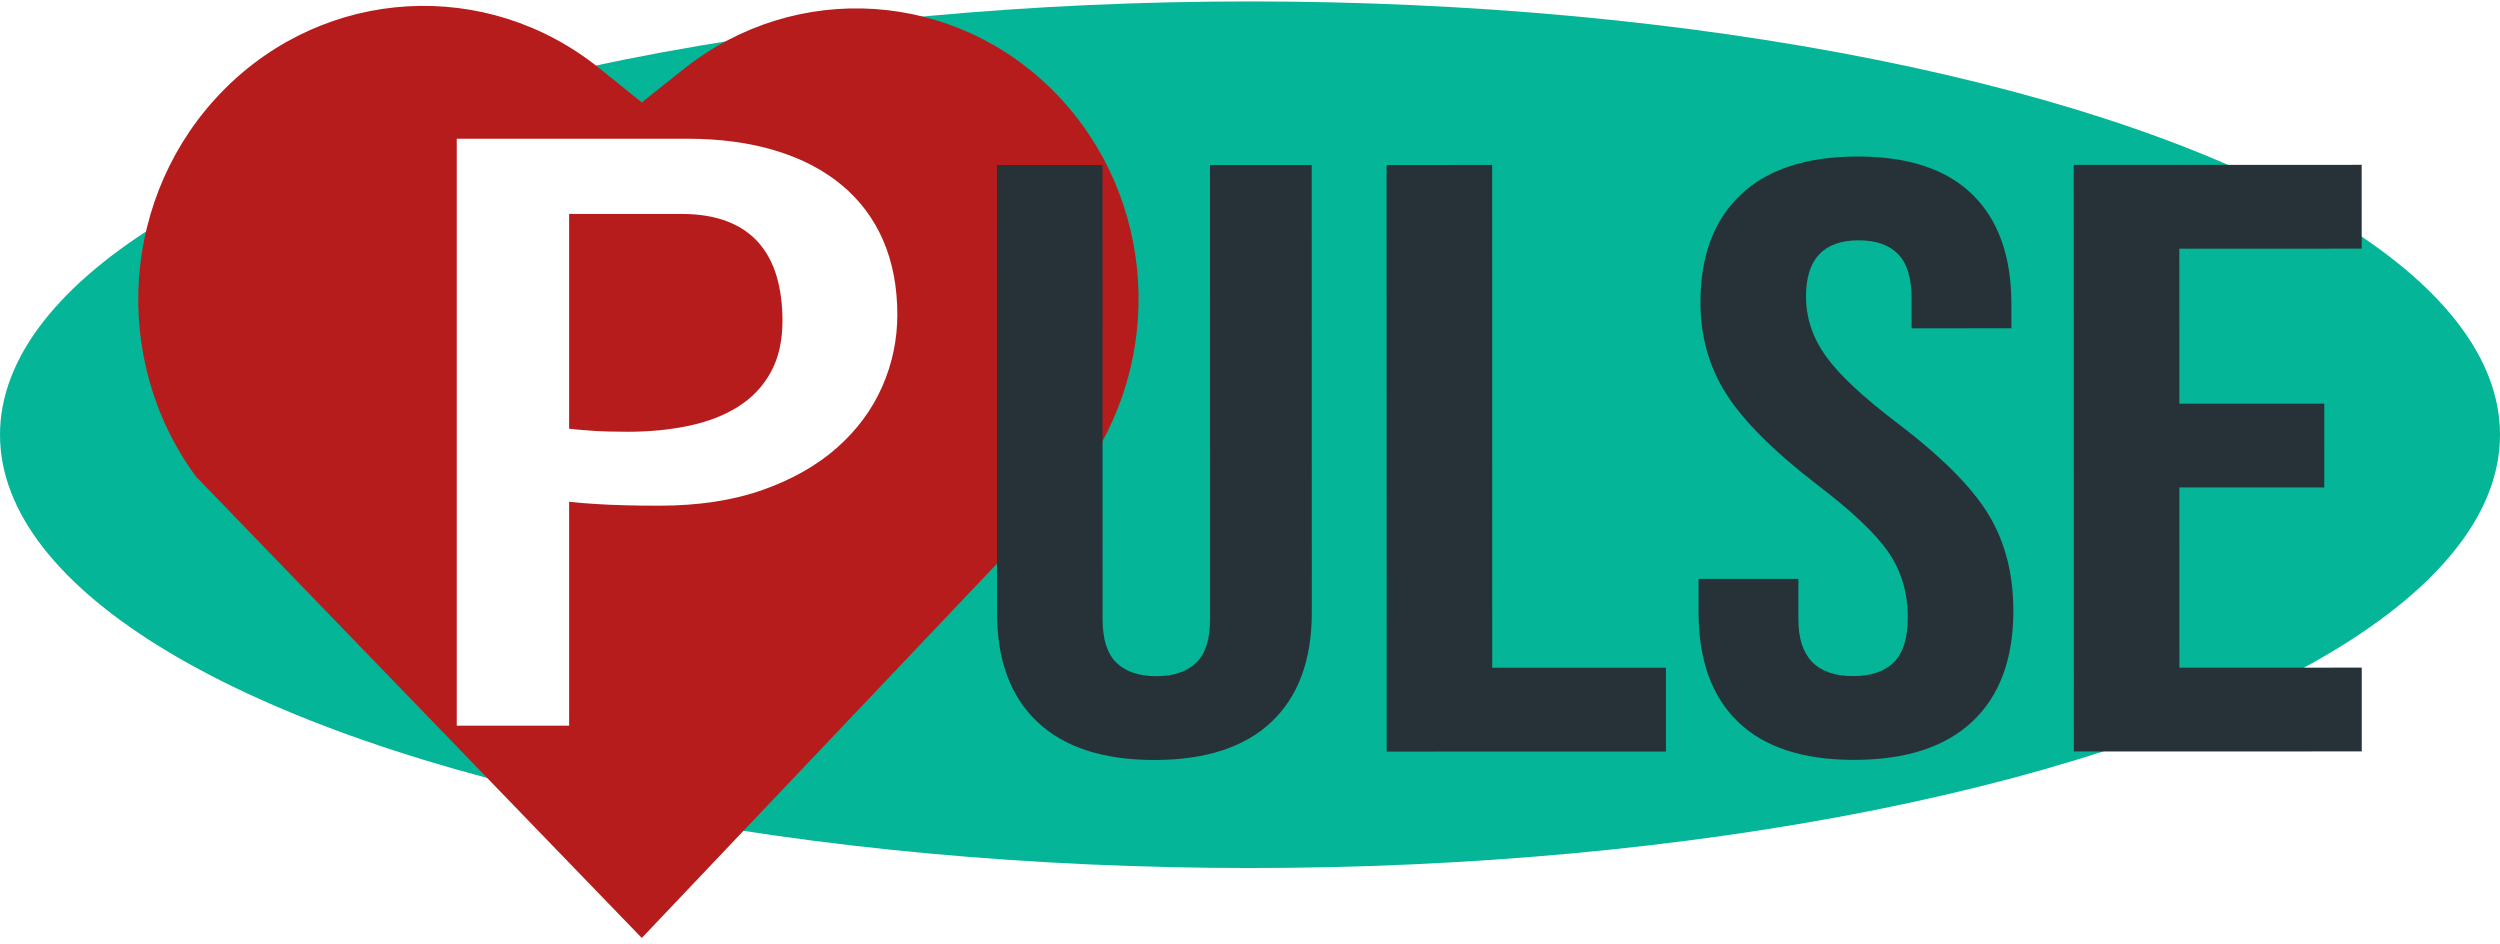 <?xml version="1.0" encoding="UTF-8" standalone="no"?><!-- Generator: Gravit.io --><svg xmlns="http://www.w3.org/2000/svg" xmlns:xlink="http://www.w3.org/1999/xlink" style="isolation:isolate" viewBox="10.497 937.663 2979.006 1124.673" width="2979.006pt" height="1124.673pt"><g><ellipse vector-effect="non-scaling-stroke" cx="1500" cy="1455.685" rx="1489.503" ry="516.315" fill="rgb(5,181,151)"/><g><g><defs><filter id="P1coUR31jaYhazJLamtQzVA3y3lmA514" x="-200%" y="-200%" width="400%" height="400%" filterUnits="objectBoundingBox" color-interpolation-filters="sRGB"><feGaussianBlur xmlns="http://www.w3.org/2000/svg" in="SourceGraphic" stdDeviation="2.147"/><feOffset xmlns="http://www.w3.org/2000/svg" dx="0" dy="0" result="pf_100_offsetBlur"/><feFlood xmlns="http://www.w3.org/2000/svg" flood-color="#000000" flood-opacity="0.65"/><feComposite xmlns="http://www.w3.org/2000/svg" in2="pf_100_offsetBlur" operator="in" result="pf_100_dropShadow"/><feBlend xmlns="http://www.w3.org/2000/svg" in="SourceGraphic" in2="pf_100_dropShadow" mode="normal"/></filter></defs><g filter="url(#P1coUR31jaYhazJLamtQzVA3y3lmA514)"><path d=" M 244.095 1505.637 L 775.254 2055.337 L 1296.915 1505.637 C 1296.915 1505.637 1296.915 1505.637 1296.915 1505.612 C 1400.461 1367.862 1388.413 1172.362 1268.74 1049.137 C 1149.115 925.937 959.197 913.387 825.265 1019.887 C 792.961 1045.562 775.229 1059.712 775.229 1059.712 C 775.229 1059.712 757.304 1045.262 724.78 1019.062 C 590.339 910.737 398.672 921.812 276.885 1045.037 C 155.123 1168.212 141.011 1365.237 243.925 1505.462 C 243.998 1505.587 244.046 1505.637 244.046 1505.637 L 244.095 1505.637 Z " fill-rule="evenodd" fill="rgb(183,28,28)"/></g><defs><filter id="As7OjmhB6VxallhsfM72AGAASkvN4J3M" x="-200%" y="-200%" width="400%" height="400%" filterUnits="objectBoundingBox" color-interpolation-filters="sRGB"><feGaussianBlur xmlns="http://www.w3.org/2000/svg" in="SourceGraphic" stdDeviation="2.147"/><feOffset xmlns="http://www.w3.org/2000/svg" dx="0" dy="0" result="pf_100_offsetBlur"/><feFlood xmlns="http://www.w3.org/2000/svg" flood-color="#000000" flood-opacity="0.65"/><feComposite xmlns="http://www.w3.org/2000/svg" in2="pf_100_offsetBlur" operator="in" result="pf_100_dropShadow"/><feBlend xmlns="http://www.w3.org/2000/svg" in="SourceGraphic" in2="pf_100_dropShadow" mode="normal"/></filter></defs><g filter="url(#As7OjmhB6VxallhsfM72AGAASkvN4J3M)"><path d=" M 554.767 1802.4 L 554.767 1102.968 L 829.053 1102.968 L 829.053 1102.968 Q 888.039 1102.968 934.638 1117.132 L 934.638 1117.132 L 934.638 1117.132 Q 981.237 1131.296 1013.679 1158.336 L 1013.679 1158.336 L 1013.679 1158.336 Q 1046.122 1185.376 1062.933 1224.262 L 1062.933 1224.262 L 1062.933 1224.262 Q 1079.744 1263.148 1079.744 1312.592 L 1079.744 1312.592 L 1079.744 1312.592 Q 1079.744 1357.401 1061.753 1398.347 L 1061.753 1398.347 L 1061.753 1398.347 Q 1043.762 1439.294 1008.076 1470.969 L 1008.076 1470.969 L 1008.076 1470.969 Q 972.389 1502.644 919.302 1521.443 L 919.302 1521.443 L 919.302 1521.443 Q 866.214 1540.242 796.021 1540.242 L 796.021 1540.242 L 796.021 1540.242 Q 773.606 1540.242 754.14 1539.727 L 754.14 1539.727 L 754.14 1539.727 Q 734.675 1539.212 719.928 1538.182 L 719.928 1538.182 L 719.928 1538.182 Q 702.822 1537.152 688.666 1535.607 L 688.666 1535.607 L 688.666 1802.4 L 554.767 1802.4 Z  M 688.666 1192.586 L 688.666 1448.564 L 688.666 1448.564 Q 697.514 1449.594 715.21 1450.882 L 715.21 1450.882 L 715.21 1450.882 Q 732.905 1452.17 757.68 1452.17 L 757.68 1452.17 L 757.68 1452.17 Q 797.79 1452.17 831.707 1444.959 L 831.707 1444.959 L 831.707 1444.959 Q 865.624 1437.748 890.399 1422.039 L 890.399 1422.039 L 890.399 1422.039 Q 915.173 1406.331 929.034 1381.093 L 929.034 1381.093 L 929.034 1381.093 Q 942.896 1355.856 942.896 1319.803 L 942.896 1319.803 L 942.896 1319.803 Q 942.896 1290.96 936.113 1267.525 L 936.113 1267.525 L 936.113 1267.525 Q 929.329 1244.091 914.878 1227.352 L 914.878 1227.352 L 914.878 1227.352 Q 900.426 1210.613 877.422 1201.6 L 877.422 1201.6 L 877.422 1201.6 Q 854.417 1192.586 821.975 1192.586 L 821.975 1192.586 L 688.666 1192.586 Z " fill="rgb(255,255,255)"/></g></g><defs><filter id="onACv4BBkKw0YetBu4AqAJQNmGzHHOyO" x="-200%" y="-200%" width="400%" height="400%" filterUnits="objectBoundingBox" color-interpolation-filters="sRGB"><feGaussianBlur xmlns="http://www.w3.org/2000/svg" in="SourceGraphic" stdDeviation="2.147"/><feOffset xmlns="http://www.w3.org/2000/svg" dx="0" dy="0" result="pf_100_offsetBlur"/><feFlood xmlns="http://www.w3.org/2000/svg" flood-color="#000000" flood-opacity="0.65"/><feComposite xmlns="http://www.w3.org/2000/svg" in2="pf_100_offsetBlur" operator="in" result="pf_100_dropShadow"/><feBlend xmlns="http://www.w3.org/2000/svg" in="SourceGraphic" in2="pf_100_dropShadow" mode="normal"/></filter></defs><g filter="url(#onACv4BBkKw0YetBu4AqAJQNmGzHHOyO)"><path d=" M 1386.112 1843.266 L 1386.112 1843.266 Q 1294.623 1843.28 1246.585 1797.852 L 1246.585 1797.852 L 1246.585 1797.852 Q 1198.547 1752.425 1198.534 1667.548 L 1198.534 1667.548 L 1198.455 1134.317 L 1324.252 1134.298 L 1324.332 1675.517 L 1324.332 1675.517 Q 1324.338 1711.466 1340.922 1727.44 L 1340.922 1727.44 L 1340.922 1727.44 Q 1357.507 1743.415 1388.385 1743.41 L 1388.385 1743.41 L 1388.385 1743.41 Q 1419.262 1743.405 1435.842 1727.426 L 1435.842 1727.426 L 1435.842 1727.426 Q 1452.422 1711.446 1452.417 1675.498 L 1452.417 1675.498 L 1452.336 1134.279 L 1573.559 1134.262 L 1573.638 1667.492 L 1573.638 1667.492 Q 1573.651 1752.37 1525.626 1797.811 L 1525.626 1797.811 L 1525.626 1797.811 Q 1477.601 1843.252 1386.112 1843.266 L 1386.112 1843.266 Z  M 1662.864 1833.239 L 1662.761 1134.248 L 1788.557 1134.23 L 1788.647 1733.365 L 1995.64 1733.334 L 1995.655 1833.19 L 1662.864 1833.239 Z  M 2219.804 1843.142 L 2219.804 1843.142 Q 2128.315 1843.156 2081.42 1797.728 L 2081.42 1797.728 L 2081.42 1797.728 Q 2034.526 1752.301 2034.513 1667.423 L 2034.513 1667.423 L 2034.507 1627.481 L 2153.442 1627.463 L 2153.449 1675.394 L 2153.449 1675.394 Q 2153.46 1743.296 2218.645 1743.286 L 2218.645 1743.286 L 2218.645 1743.286 Q 2250.666 1743.282 2267.246 1726.803 L 2267.246 1726.803 L 2267.246 1726.803 Q 2283.826 1710.324 2283.821 1673.377 L 2283.821 1673.377 L 2283.821 1673.377 Q 2283.814 1629.441 2260.937 1595.993 L 2260.937 1595.993 L 2260.937 1595.993 Q 2238.06 1562.544 2176.298 1515.621 L 2176.298 1515.621 L 2176.298 1515.621 Q 2098.524 1455.719 2067.639 1407.294 L 2067.639 1407.294 L 2067.639 1407.294 Q 2036.754 1358.869 2036.745 1297.956 L 2036.745 1297.956 L 2036.745 1297.956 Q 2036.733 1215.076 2084.758 1169.634 L 2084.758 1169.634 L 2084.758 1169.634 Q 2132.783 1124.193 2224.271 1124.179 L 2224.271 1124.179 L 2224.271 1124.179 Q 2314.617 1124.166 2360.94 1169.593 L 2360.94 1169.593 L 2360.94 1169.593 Q 2407.262 1215.021 2407.275 1299.898 L 2407.275 1299.898 L 2407.279 1328.856 L 2288.344 1328.874 L 2288.339 1292.926 L 2288.339 1292.926 Q 2288.333 1256.978 2272.32 1240.504 L 2272.32 1240.504 L 2272.32 1240.504 Q 2256.307 1224.03 2225.43 1224.035 L 2225.43 1224.035 L 2225.43 1224.035 Q 2162.531 1224.044 2162.541 1290.948 L 2162.541 1290.948 L 2162.541 1290.948 Q 2162.547 1328.893 2185.996 1361.842 L 2185.996 1361.842 L 2185.996 1361.842 Q 2209.444 1394.791 2271.207 1441.714 L 2271.207 1441.714 L 2271.207 1441.714 Q 2350.125 1501.616 2379.866 1550.541 L 2379.866 1550.541 L 2379.866 1550.541 Q 2409.607 1599.466 2409.617 1665.371 L 2409.617 1665.371 L 2409.617 1665.371 Q 2409.629 1751.247 2361.033 1797.188 L 2361.033 1797.188 L 2361.033 1797.188 Q 2312.436 1843.128 2219.804 1843.142 L 2219.804 1843.142 Z  M 2481.689 1833.117 L 2481.585 1134.126 L 2824.668 1134.075 L 2824.683 1233.932 L 2607.397 1233.964 L 2607.425 1418.697 L 2780.109 1418.671 L 2780.124 1518.527 L 2607.44 1518.553 L 2607.471 1733.243 L 2824.757 1733.211 L 2824.772 1833.066 L 2481.689 1833.117 Z " fill="rgb(38,50,56)"/></g></g></g></svg>